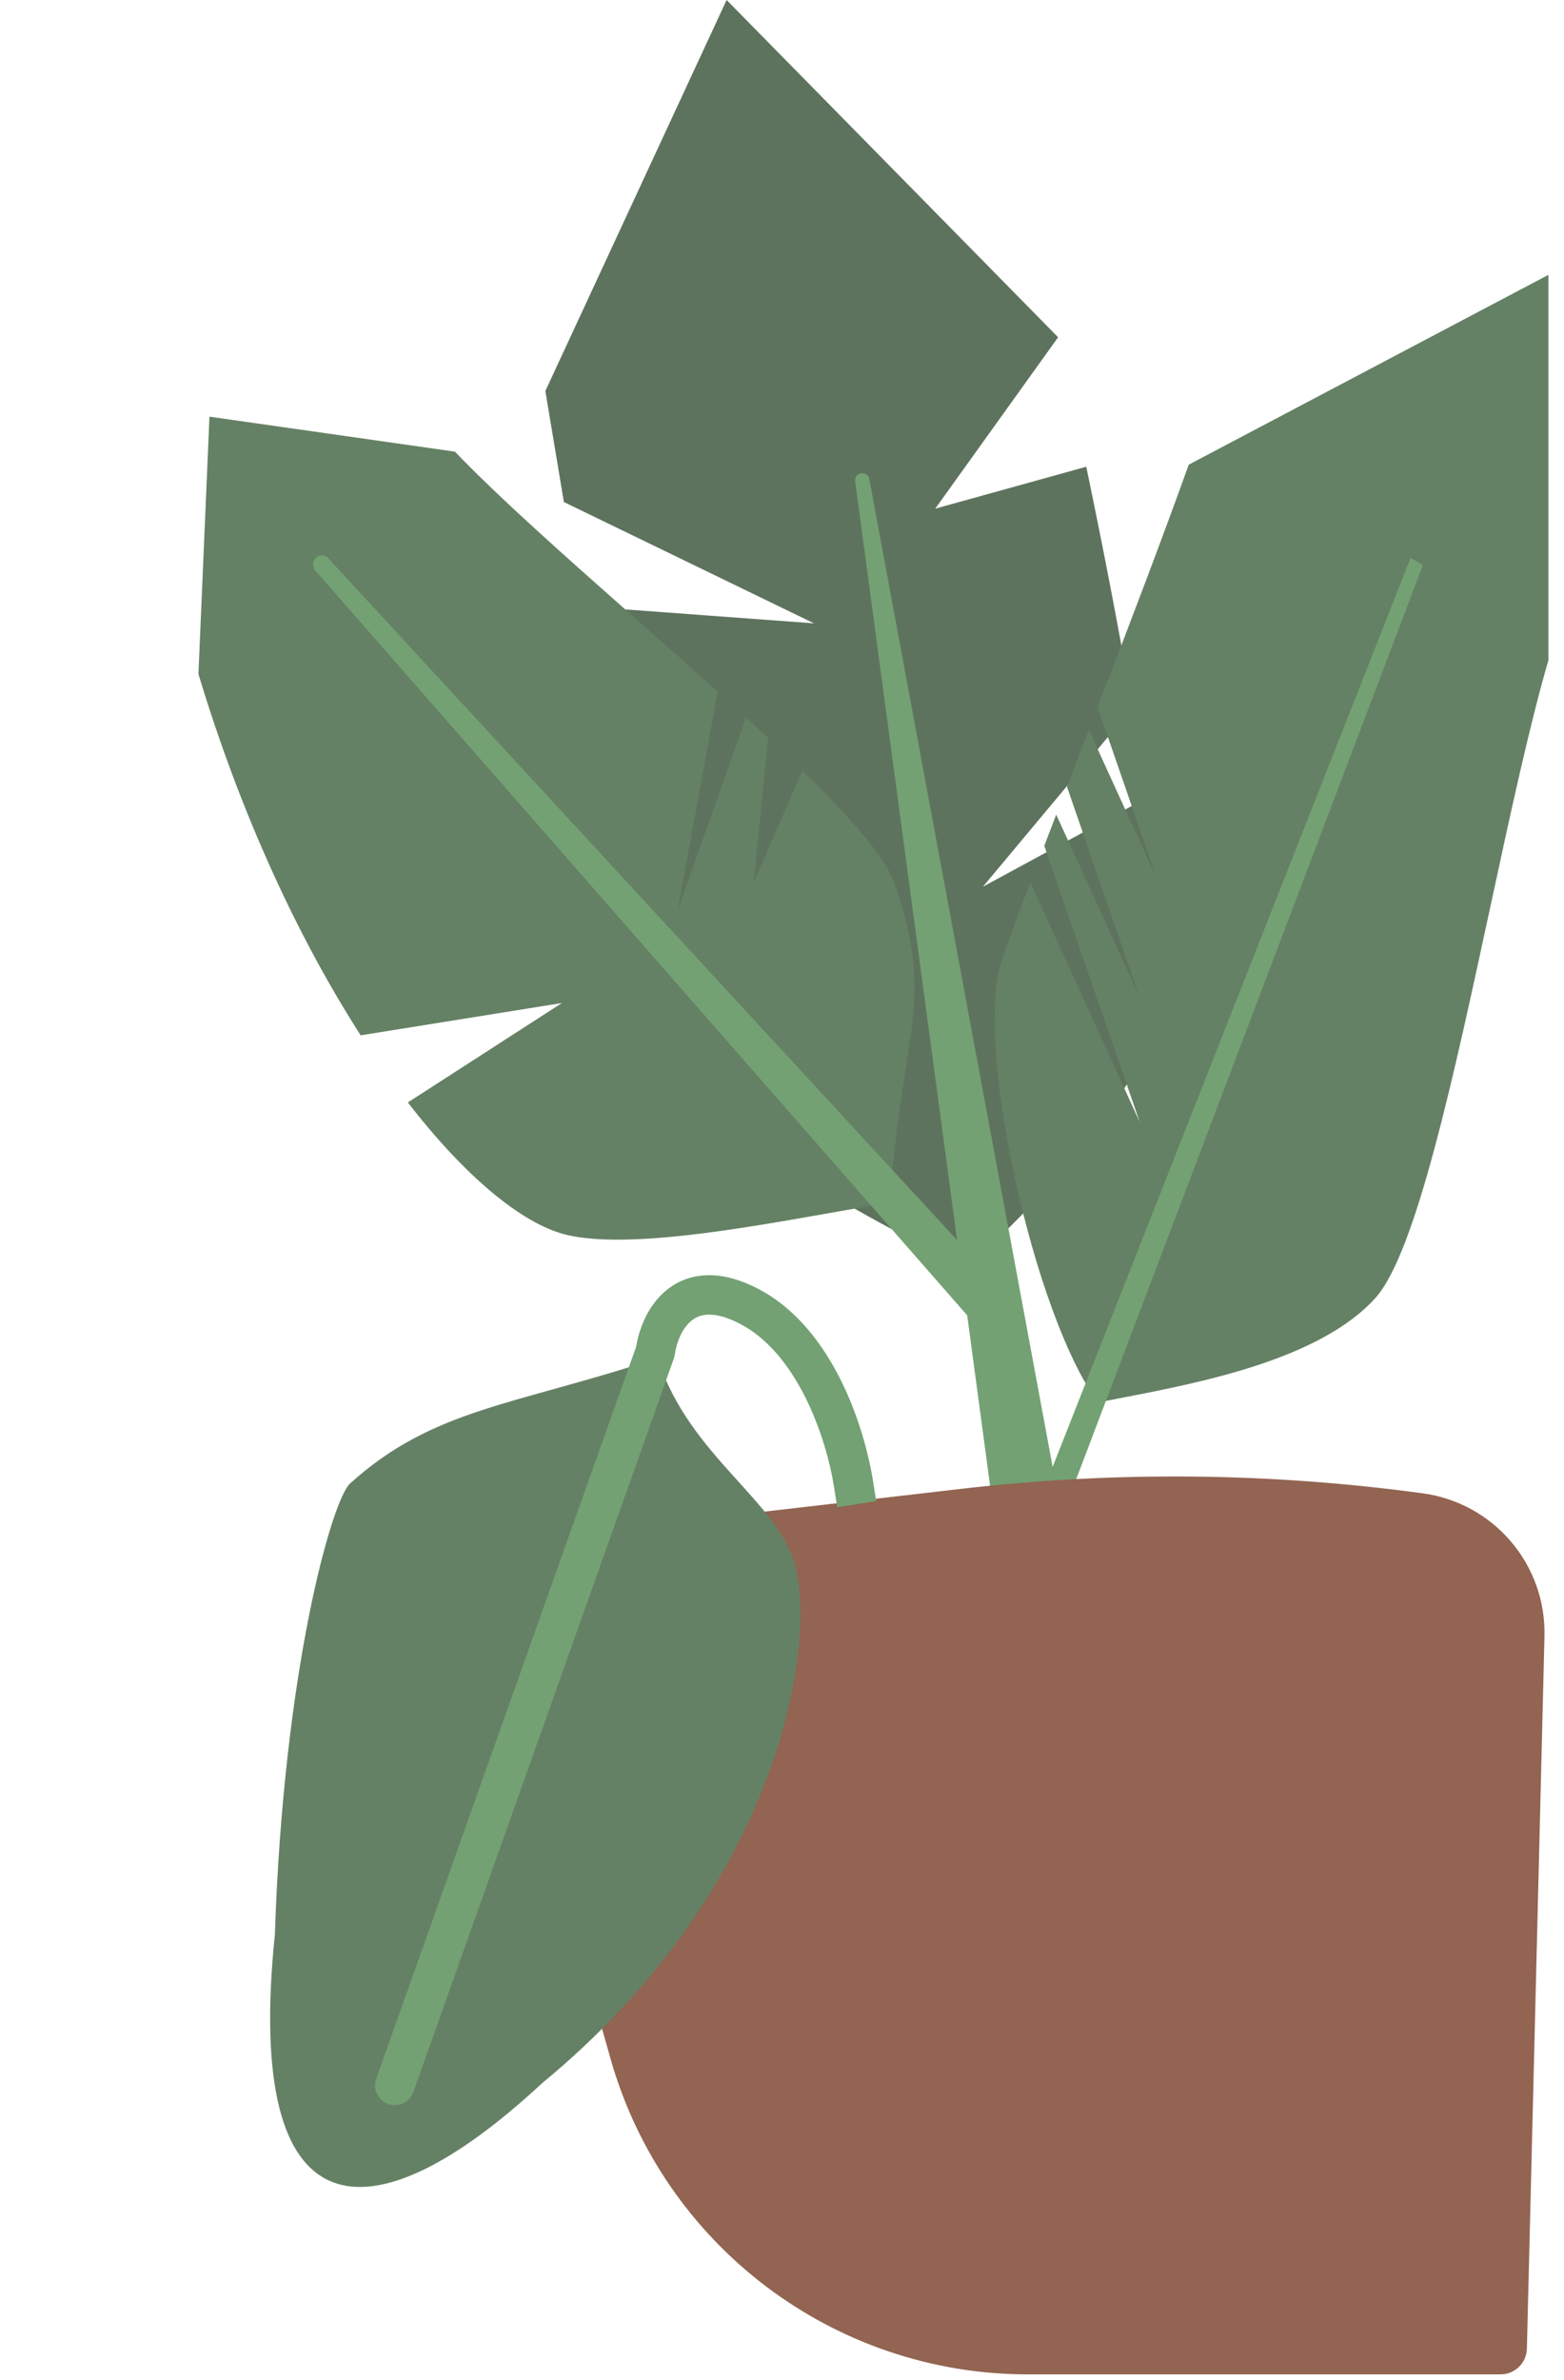 <svg width="119" height="181" viewBox="0 0 119 181" fill="none" xmlns="http://www.w3.org/2000/svg">
<path fill-rule="evenodd" clip-rule="evenodd" d="M73.604 96.332C66.133 92.956 50.89 84.565 49.683 78.014C48.865 73.575 46.418 59.122 44.232 46.107L61.934 47.412L42.904 38.185C42.376 35.028 41.894 32.142 41.494 29.74L55.286 0L80.501 25.645C80.502 25.65 80.503 25.655 80.504 25.66L71.159 38.688L82.65 35.5C83.844 41.215 85.112 47.685 86.161 53.827L74.787 67.444L87.254 60.681C88.322 67.974 88.856 74.064 88.259 76.721C86.707 83.617 77.843 92.668 73.604 96.332Z" fill="#5E735E"/>
<path fill-rule="evenodd" clip-rule="evenodd" d="M63.002 92.284C56.248 93.478 47.83 94.966 43.235 93.953C40.006 93.242 35.751 89.855 31.353 84.263C31.246 84.127 31.139 83.99 31.032 83.852L42.753 76.29L27.443 78.747C27.379 78.647 27.314 78.546 27.25 78.445C22.747 71.373 18.381 62.147 15.098 51.27L15.937 31.691L34.617 34.353C37.95 37.84 43.081 42.381 48.338 47.033L48.338 47.033L48.339 47.033C50.441 48.894 52.565 50.773 54.6 52.609L51.552 69.278L56.768 54.579C57.338 55.103 57.898 55.621 58.444 56.132L57.334 67.17L61.056 58.624C64.684 62.17 67.358 65.209 68.037 67.152C70.173 73.264 69.695 76.299 68.886 81.425C68.478 84.019 67.984 87.148 67.702 91.483C66.3 91.701 64.704 91.983 63.002 92.284L63.002 92.284Z" fill="#658165"/>
<path fill-rule="evenodd" clip-rule="evenodd" d="M83.551 106.676C78.671 100.088 74.086 79.366 76.224 73.057C76.705 71.636 77.459 69.591 78.391 67.127L86.717 85.341L79.457 64.326C79.749 63.563 80.052 62.773 80.364 61.962L86.717 75.859L81.183 59.838C81.468 59.098 81.759 58.344 82.054 57.579L82.054 57.579C82.316 56.9 82.581 56.212 82.849 55.517L88.01 66.807L83.514 53.792C85.927 47.526 88.466 40.879 90.447 35.343L117.816 20.904L117.816 50.213C116.379 55.134 114.905 61.97 113.392 68.987C110.621 81.838 107.72 95.296 104.67 98.702C100.484 103.379 91.404 105.143 85.581 106.274L85.581 106.274L85.581 106.274C84.847 106.417 84.165 106.549 83.551 106.676Z" fill="#658165"/>
<path d="M65.067 36.608L75.89 117.157C76.061 118.436 77.153 119.391 78.445 119.391C80.057 119.391 81.273 117.928 80.979 116.343L66.144 36.436C66.096 36.177 65.87 35.99 65.607 35.99C65.277 35.99 65.023 36.281 65.067 36.608Z" fill="#73A173"/>
<path d="M24.004 43.408L75.827 102.6L72.935 94.444L24.958 42.442C24.775 42.244 24.497 42.184 24.251 42.289C23.822 42.472 23.694 43.053 24.004 43.408Z" fill="#73A173"/>
<path d="M107.325 42.443L76.482 120.738L78.364 121.788L108.266 42.968L107.325 42.443Z" fill="#73A173"/>
<path d="M117.514 124.452C117.648 119.001 113.663 114.32 108.26 113.584V113.584C96.648 112.002 84.884 111.883 73.242 113.23L43.233 116.701C40.503 117.017 38.443 119.328 38.443 122.076V122.076C38.443 126.192 39.012 130.289 40.133 134.249L46.453 156.582C50.474 170.788 63.442 180.595 78.206 180.595H114.176C115.261 180.595 116.149 179.73 116.176 178.645L117.514 124.452Z" fill="#926451"/>
<path d="M60.575 119.366C59.416 114.22 52.463 110.879 50.035 103.298C39.126 106.905 32.969 107.118 26.644 112.825C25.237 114.094 21.565 127.161 20.914 147.145C18.556 169.976 28.055 170.695 41.256 158.439C58.749 144.033 62.093 126.103 60.575 119.366Z" fill="#658165"/>
<path d="M31.452 159.116C31.175 159.896 30.317 160.304 29.537 160.027C28.756 159.75 28.348 158.892 28.625 158.112L31.452 159.116ZM49.866 102.797L51.352 102.995L51.279 103.299L49.866 102.797ZM66.433 112.692L66.667 114.174L63.703 114.642L63.469 113.16L66.433 112.692ZM28.625 158.112L48.452 102.295L51.279 103.299L31.452 159.116L28.625 158.112ZM48.379 102.599C48.549 101.32 49.179 99.385 50.703 98.135C51.499 97.483 52.515 97.042 53.74 96.995C54.944 96.949 56.253 97.286 57.666 98.017L56.288 100.681C55.202 100.119 54.408 99.971 53.855 99.993C53.322 100.013 52.926 100.192 52.605 100.455C51.895 101.037 51.469 102.119 51.352 102.995L48.379 102.599ZM57.666 98.017C60.557 99.512 62.575 102.191 63.937 104.898C65.306 107.619 66.09 110.52 66.433 112.692L63.469 113.16C63.166 111.237 62.463 108.643 61.257 106.246C60.043 103.834 58.397 101.772 56.288 100.681L57.666 98.017Z" fill="#73A173"/>
</svg>
